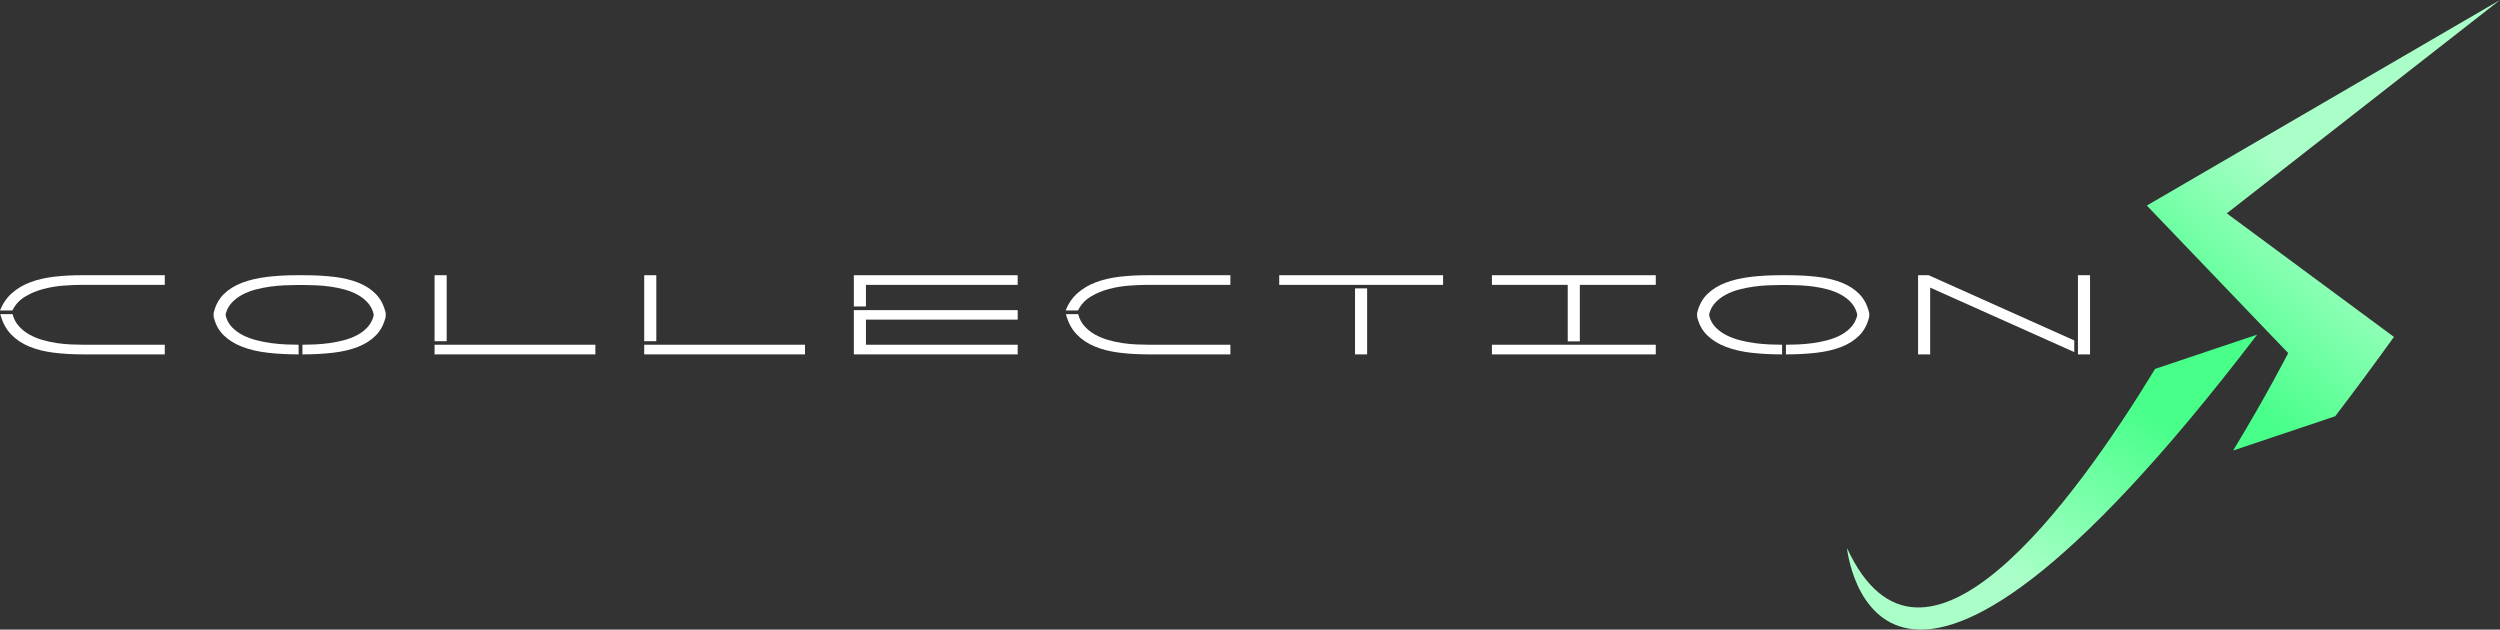 <?xml version="1.0" encoding="utf-8"?>
<!-- Generator: Adobe Illustrator 19.2.1, SVG Export Plug-In . SVG Version: 6.00 Build 0)  -->
<svg version="1.1" id="Layer_1" xmlns="http://www.w3.org/2000/svg" xmlns:xlink="http://www.w3.org/1999/xlink" x="0px" y="0px"
	 height="114.002px" viewBox="0 0 452.677 114.002" enable-background="new 0 0 452.677 114.002"
	 xml:space="preserve">
<rect x="0" y="0" width="452.677" height="114.002" fill="#333333" stroke="none"/>
<g>
	<g>
		<path fill="#FFFFFF" d="M0,56.211c0.517-1.276,1.243-2.324,2.176-3.147
			C3.11,52.241,4.214,51.59,5.49,51.109c1.275-0.481,2.699-0.813,4.27-0.998
			c1.571-0.185,3.244-0.277,5.019-0.277h15.056v1.747H14.668c-0.924,0-1.997,0.046-3.216,0.139
			c-1.22,0.092-2.426,0.296-3.618,0.61c-1.192,0.315-2.292,0.776-3.3,1.386
			c-1.008,0.61-1.77,1.442-2.288,2.495H0z M2.274,56.876c0.222,0.851,0.6,1.576,1.137,2.176
			c0.536,0.601,1.165,1.105,1.886,1.511c0.721,0.407,1.506,0.735,2.357,0.984
			c0.85,0.249,1.71,0.439,2.579,0.569c0.869,0.129,1.714,0.213,2.537,0.249
			c0.822,0.037,1.557,0.056,2.204,0.056h14.862v1.747H15.084c-1.904,0-3.683-0.101-5.338-0.305
			c-1.655-0.203-3.133-0.573-4.436-1.109c-1.303-0.536-2.408-1.275-3.314-2.218
			c-0.906-0.943-1.553-2.163-1.941-3.66H2.274z"/>
		<path fill="#FFFFFF" d="M69.844,57.32c-0.315,1.386-0.911,2.524-1.789,3.411
			c-0.878,0.887-1.973,1.585-3.285,2.093c-1.313,0.509-2.819,0.859-4.519,1.054
			c-1.701,0.194-3.531,0.291-5.49,0.291v-1.747c0.665,0,1.418-0.018,2.26-0.056
			c0.841-0.037,1.705-0.115,2.592-0.235c0.887-0.12,1.77-0.296,2.648-0.527
			c0.878-0.231,1.682-0.541,2.412-0.929c0.73-0.388,1.359-0.869,1.886-1.442
			s0.892-1.257,1.095-2.051v-0.333c-0.204-0.794-0.564-1.478-1.081-2.051
			c-0.518-0.573-1.132-1.053-1.844-1.442c-0.712-0.388-1.488-0.697-2.329-0.929
			c-0.841-0.231-1.691-0.406-2.551-0.527c-0.859-0.12-1.696-0.198-2.509-0.236
			c-0.813-0.037-1.553-0.056-2.218-0.056h-1.414c-0.647,0-1.386,0.019-2.218,0.056
			c-0.832,0.037-1.692,0.115-2.579,0.236s-1.765,0.296-2.634,0.527
			c-0.869,0.232-1.668,0.541-2.399,0.929c-0.73,0.388-1.363,0.869-1.899,1.442
			c-0.536,0.573-0.906,1.257-1.109,2.051v0.333c0.203,0.794,0.577,1.478,1.123,2.051
			c0.545,0.573,1.196,1.054,1.955,1.442c0.758,0.388,1.585,0.698,2.482,0.929
			c0.896,0.231,1.797,0.407,2.703,0.527c0.905,0.121,1.788,0.199,2.648,0.235
			c0.859,0.037,1.622,0.056,2.288,0.056v1.747c-1.96,0-3.804-0.097-5.532-0.291
			c-1.729-0.194-3.272-0.55-4.631-1.068c-1.359-0.517-2.491-1.215-3.397-2.093
			c-0.906-0.878-1.516-2.011-1.83-3.397v-0.61c0.314-1.386,0.915-2.523,1.802-3.41
			c0.887-0.887,1.996-1.585,3.327-2.093c1.331-0.508,2.837-0.864,4.519-1.067
			c1.682-0.204,3.475-0.305,5.379-0.305h1.414c1.904,0,3.683,0.097,5.338,0.291
			c1.654,0.194,3.124,0.545,4.408,1.053c1.285,0.509,2.357,1.206,3.216,2.093
			c0.859,0.887,1.446,2.034,1.761,3.438V57.32z"/>
		<path fill="#FFFFFF" d="M78.689,49.834h2.191v11.95h-2.191V49.834z M78.689,64.168v-1.747h29.114v1.747
			H78.689z"/>
		<path fill="#FFFFFF" d="M116.647,49.834h2.191v11.95h-2.191V49.834z M116.647,64.168v-1.747h29.114v1.747
			H116.647z"/>
		<path fill="#FFFFFF" d="M156.796,51.58v3.91h-2.191V49.834h29.668v1.747H156.796z M184.274,57.874h-27.477
			v4.547h27.477v1.747h-29.668v-8.013h29.668V57.874z"/>
		<path fill="#FFFFFF" d="M192.952,56.211c0.517-1.276,1.243-2.324,2.176-3.147
			c0.933-0.823,2.038-1.474,3.314-1.955c1.275-0.481,2.699-0.813,4.27-0.998
			c1.571-0.185,3.244-0.277,5.019-0.277h15.055v1.747h-15.166c-0.924,0-1.997,0.046-3.216,0.139
			c-1.22,0.092-2.426,0.296-3.618,0.61c-1.192,0.315-2.292,0.776-3.3,1.386
			c-1.008,0.61-1.77,1.442-2.288,2.495H192.952z M195.226,56.876
			c0.222,0.851,0.6,1.576,1.137,2.176c0.536,0.601,1.165,1.105,1.886,1.511
			c0.721,0.407,1.506,0.735,2.357,0.984c0.85,0.249,1.71,0.439,2.579,0.569
			c0.869,0.129,1.714,0.213,2.537,0.249c0.822,0.037,1.557,0.056,2.204,0.056h14.861v1.747h-14.75
			c-1.904,0-3.683-0.101-5.338-0.305c-1.655-0.203-3.133-0.573-4.436-1.109
			c-1.303-0.536-2.408-1.275-3.314-2.218c-0.906-0.943-1.553-2.163-1.941-3.66H195.226z"/>
		<path fill="#FFFFFF" d="M261.299,49.834v1.747h-29.668V49.834H261.299z M245.356,52.218h2.19v11.95h-2.19
			V52.218z"/>
		<path fill="#FFFFFF" d="M270.144,49.834h29.668v1.747h-13.752v10.231h-2.19V51.58h-13.725V49.834z
			 M270.144,62.422h29.668v1.747h-29.668V62.422z"/>
		<path fill="#FFFFFF" d="M338.463,57.32c-0.315,1.386-0.911,2.524-1.788,3.411
			c-0.878,0.887-1.974,1.585-3.286,2.093c-1.313,0.509-2.819,0.859-4.519,1.054
			c-1.701,0.194-3.531,0.291-5.49,0.291v-1.747c0.665,0,1.419-0.018,2.26-0.056
			c0.84-0.037,1.705-0.115,2.592-0.235c0.887-0.12,1.77-0.296,2.648-0.527
			c0.878-0.231,1.682-0.541,2.412-0.929c0.73-0.388,1.359-0.869,1.886-1.442
			c0.527-0.573,0.892-1.257,1.096-2.051v-0.333c-0.204-0.794-0.564-1.478-1.082-2.051
			c-0.517-0.573-1.133-1.053-1.844-1.442c-0.712-0.388-1.488-0.697-2.329-0.929
			c-0.841-0.231-1.691-0.406-2.551-0.527c-0.859-0.12-1.696-0.198-2.51-0.236
			c-0.813-0.037-1.552-0.056-2.218-0.056h-1.414c-0.648,0-1.386,0.019-2.218,0.056
			c-0.832,0.037-1.691,0.115-2.578,0.236c-0.887,0.12-1.766,0.296-2.635,0.527
			c-0.869,0.232-1.668,0.541-2.398,0.929c-0.731,0.388-1.364,0.869-1.899,1.442
			c-0.536,0.573-0.906,1.257-1.109,2.051v0.333c0.203,0.794,0.577,1.478,1.123,2.051
			c0.545,0.573,1.196,1.054,1.955,1.442c0.757,0.388,1.584,0.698,2.481,0.929
			c0.897,0.231,1.798,0.407,2.703,0.527c0.905,0.121,1.788,0.199,2.648,0.235
			c0.859,0.037,1.622,0.056,2.287,0.056v1.747c-1.959,0-3.803-0.097-5.532-0.291
			c-1.728-0.194-3.271-0.55-4.63-1.068c-1.359-0.517-2.491-1.215-3.397-2.093
			s-1.516-2.011-1.83-3.397v-0.61c0.314-1.386,0.915-2.523,1.802-3.41
			c0.887-0.887,1.997-1.585,3.327-2.093c1.331-0.508,2.837-0.864,4.519-1.067
			c1.682-0.204,3.475-0.305,5.379-0.305h1.414c1.904,0,3.683,0.097,5.337,0.291
			c1.655,0.194,3.124,0.545,4.409,1.053c1.284,0.509,2.357,1.206,3.216,2.093
			c0.859,0.887,1.446,2.034,1.761,3.438V57.32z"/>
		<path fill="#FFFFFF" d="M375.589,61.645v2.107l-26.091-11.673v12.089h-2.19V49.834h1.913L375.589,61.645z
			 M376.255,64.168V49.834h2.19v14.335H376.255z"/>
	</g>
	<g>
		
			<linearGradient id="SVGID_1_" gradientUnits="userSpaceOnUse" x1="395.453" y1="25.184" x2="375.15" y2="56.101" gradientTransform="matrix(0.99 0.139 -0.139 0.99 34.261 -42.606)">
			<stop  offset="0" style="stop-color:#AAFFC8"/>
			<stop  offset="1" style="stop-color:#47FF89"/>
		</linearGradient>
		<path fill="url(#SVGID_1_)" d="M433.473,61.005l-30.267-22.372L452.677,0l-63.949,37.219l25.596,26.712
			c0,0-3.928,7.711-9.971,17.643l18.483-6.204C426.226,70.932,429.769,66.151,433.473,61.005z"/>
		
			<linearGradient id="SVGID_2_" gradientUnits="userSpaceOnUse" x1="340.927" y1="96.207" x2="357.008" y2="61.572" gradientTransform="matrix(0.99 0.139 -0.139 0.99 34.261 -42.606)">
			<stop  offset="0" style="stop-color:#AAFFC8"/>
			<stop  offset="1" style="stop-color:#47FF89"/>
		</linearGradient>
		<path fill="url(#SVGID_2_)" d="M334.435,99.233c0,0,5.194,51.807,74.271-38.642l-18.483,6.204
			C375.448,91.076,348.028,128.629,334.435,99.233z"/>
	</g>
</g>
</svg>
